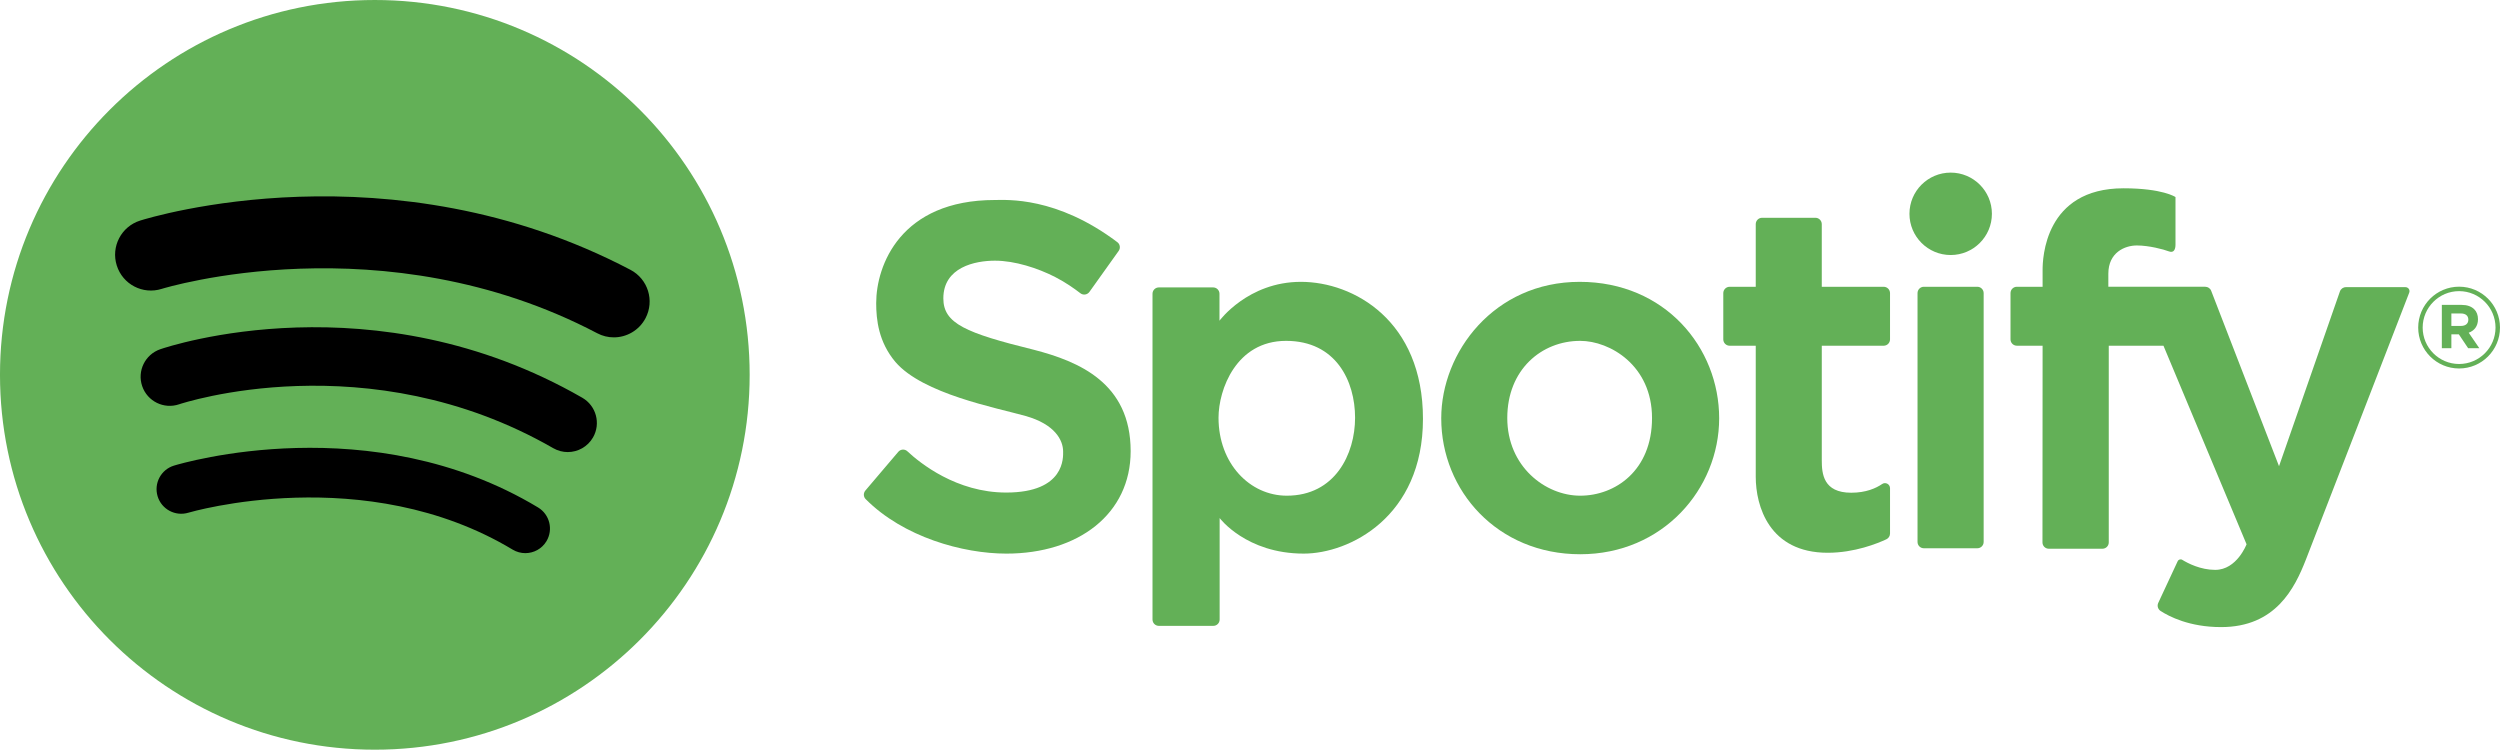 <?xml version="1.0" encoding="UTF-8" standalone="no"?>
<!-- Created with Inkscape (http://www.inkscape.org/) -->

<svg
   xmlns:dc="http://purl.org/dc/elements/1.1/"
   xmlns:cc="http://creativecommons.org/ns#"
   xmlns:rdf="http://www.w3.org/1999/02/22-rdf-syntax-ns#"
   xmlns:svg="http://www.w3.org/2000/svg"
   xmlns="http://www.w3.org/2000/svg"
   xmlns:sodipodi="http://sodipodi.sourceforge.net/DTD/sodipodi-0.dtd"
   xmlns:inkscape="http://www.inkscape.org/namespaces/inkscape"
   width="54.452mm"
   height="16.329mm"
   viewBox="0 0 192.94 57.858"
   id="svg4497"
   version="1.1"
   inkscape:version="0.91 r13725"
   sodipodi:docname="icon_spotify.svg">
  <defs
     id="defs4499">
    <clipPath
       clipPathUnits="userSpaceOnUse"
       id="clipPath648">
      <path
         d="m 1082.815,473.192 c 0,-7.94 6.436,-14.377 14.377,-14.377 l 0,0 c 7.939,0 14.376,6.437 14.376,14.377 l 0,0 c 0,7.939 -6.437,14.376 -14.376,14.376 l 0,0 c -7.941,0 -14.377,-6.437 -14.377,-14.376"
         id="path650"
         inkscape:connector-curvature="0" />
    </clipPath>
    <linearGradient
       x1="0"
       y1="0"
       x2="1"
       y2="0"
       gradientUnits="userSpaceOnUse"
       gradientTransform="matrix(-1.2e-6,-27.689,-27.689,1.2e-6,1097.191,487.365)"
       spreadMethod="pad"
       id="linearGradient656">
      <stop
         style="stop-opacity:1;stop-color:#9bc3e7"
         offset="0"
         id="stop658" />
      <stop
         style="stop-opacity:1;stop-color:#1d6db1"
         offset="1"
         id="stop660" />
    </linearGradient>
    <clipPath
       clipPathUnits="userSpaceOnUse"
       id="clipPath732">
      <path
         d="m 0,701.01 1274.17,0 L 1274.17,0 0,0 0,701.01 Z"
         id="path734"
         inkscape:connector-curvature="0" />
    </clipPath>
  </defs>
  <sodipodi:namedview
     id="base"
     pagecolor="#ffffff"
     bordercolor="#666666"
     borderopacity="1.0"
     inkscape:pageopacity="0.0"
     inkscape:pageshadow="2"
     inkscape:zoom="1.4"
     inkscape:cx="243.76479"
     inkscape:cy="-6.6346243"
     inkscape:document-units="px"
     inkscape:current-layer="layer1"
     showgrid="false"
     fit-margin-top="0"
     fit-margin-left="0"
     fit-margin-right="0"
     fit-margin-bottom="0"
     inkscape:window-width="1871"
     inkscape:window-height="1056"
     inkscape:window-x="49"
     inkscape:window-y="24"
     inkscape:window-maximized="1" />
  <g
     inkscape:label="Layer 1"
     inkscape:groupmode="layer"
     id="layer1"
     transform="translate(522.473,-785.89)">
    <g
       transform="matrix(1.25,0,0,-1.25,-1117.596,1215.395)"
       id="g4469">
      <g
         transform="translate(522.383,320.463)"
         id="g572">
        <path
           inkscape:connector-curvature="0"
           id="path574"
           style="fill:#63b057;fill-opacity:1;fill-rule:nonzero;stroke:none"
           d="m 0,0 c 0,-12.783 -10.362,-23.145 -23.144,-23.145 -12.78,0 -23.141,10.362 -23.141,23.145 0,12.781 10.361,23.141 23.141,23.141 C -10.362,23.141 0,12.781 0,0" />
      </g>
      <g
         transform="translate(537.529,331.256)"
         id="g576">
        <path
           inkscape:connector-curvature="0"
           id="path578"
           style="fill:#63b057;fill-opacity:1;fill-rule:nonzero;stroke:none"
           d="m 0,0 c 0.709,0 3.799,0.23 7.556,-2.605 0.169,-0.127 0.203,-0.368 0.08,-0.54 L 5.831,-5.674 C 5.701,-5.855 5.448,-5.893 5.272,-5.756 4.939,-5.498 4.374,-5.092 3.71,-4.752 2.643,-4.207 1.225,-3.746 0,-3.746 c -1.224,0 -3.188,-0.4 -3.188,-2.328 0,-1.551 1.371,-2.133 5.601,-3.176 2.752,-0.715 5.964,-2.037 5.964,-6.256 0,-3.879 -3.225,-6.326 -7.674,-6.326 -2.68,0 -6.355,1.016 -8.689,3.367 -0.142,0.143 -0.145,0.373 -0.015,0.528 l 2.03,2.388 c 0.144,0.17 0.401,0.188 0.564,0.033 0.771,-0.72 3.025,-2.546 6.098,-2.546 3.662,0 3.516,2.207 3.516,2.533 0,0.703 -0.51,1.685 -2.315,2.193 -1.806,0.51 -6.34,1.359 -8.038,3.334 -1.042,1.236 -1.188,2.607 -1.188,3.637 C -7.334,-4.037 -5.83,0 0,0" />
      </g>
      <g
         transform="translate(555.546,313)"
         id="g580">
        <path
           inkscape:connector-curvature="0"
           id="path582"
           style="fill:#63b057;fill-opacity:1;fill-rule:nonzero;stroke:none"
           d="m 0,0 c -2.279,0 -4.215,1.98 -4.215,4.814 0,1.727 1.083,4.745 4.169,4.745 3.087,0 4.262,-2.487 4.262,-4.745 C 4.216,2.557 2.971,0 0,0 m 0.869,13.203 c -3.265,0 -5.025,-2.4 -5.025,-2.4 l 0,1.664 c 0,0.217 -0.176,0.392 -0.393,0.392 l -3.35,0 c -0.217,0 -0.392,-0.175 -0.392,-0.392 l 0,-20.113 c 0,-0.217 0.175,-0.391 0.392,-0.391 l 3.362,0 c 0.216,0 0.391,0.174 0.391,0.391 l 0,6.265 c 0,0 1.636,-2.195 5.191,-2.195 2.819,0 7.362,2.264 7.362,8.32 0,6.059 -4.272,8.459 -7.538,8.459" />
      </g>
      <g
         transform="translate(573.662,313)"
         id="g584">
        <path
           inkscape:connector-curvature="0"
           id="path586"
           style="fill:#63b057;fill-opacity:1;fill-rule:nonzero;stroke:none"
           d="m 0,0 c -2.153,0 -4.503,1.803 -4.503,4.795 0,2.99 2.118,4.764 4.503,4.764 1.831,0 4.434,-1.514 4.434,-4.764 C 4.434,1.543 2.153,0 0,0 m -0.035,13.203 c -5.274,0 -8.545,-4.336 -8.545,-8.424 0,-4.48 3.478,-8.394 8.58,-8.394 5.102,0 8.579,4.031 8.579,8.394 0,4.366 -3.339,8.424 -8.614,8.424" />
      </g>
      <g
         transform="translate(592.79,322.65)"
         id="g588">
        <path
           inkscape:connector-curvature="0"
           id="path590"
           style="fill:#63b057;fill-opacity:1;fill-rule:nonzero;stroke:none"
           d="m 0,0 0,2.855 c 0,0.217 -0.175,0.393 -0.392,0.393 l -3.822,0 0,3.867 c 0,0.217 -0.176,0.393 -0.392,0.393 l -3.293,0 c -0.217,0 -0.392,-0.176 -0.392,-0.393 l 0,-3.867 -1.612,0 c -0.216,0 -0.392,-0.176 -0.392,-0.393 l 0,-2.855 c 0,-0.215 0.176,-0.391 0.392,-0.391 l 1.612,0 0,-8.086 c 0,-1.818 0.829,-4.697 4.445,-4.697 1.663,0 3.085,0.582 3.62,0.832 0.138,0.065 0.226,0.203 0.226,0.356 l 0,2.797 c 0,0.251 -0.281,0.402 -0.488,0.259 -0.38,-0.259 -0.996,-0.537 -1.908,-0.537 -1.726,0 -1.818,1.176 -1.818,2.004 l 0,7.072 3.822,0 C -0.175,-0.391 0,-0.215 0,0" />
      </g>
      <g
         transform="translate(599.08,330.404)"
         id="g592">
        <path
           inkscape:connector-curvature="0"
           id="path594"
           style="fill:#63b057;fill-opacity:1;fill-rule:nonzero;stroke:none"
           d="m 0,0 c 0,-1.406 -1.14,-2.545 -2.545,-2.545 -1.405,0 -2.545,1.139 -2.545,2.545 0,1.404 1.14,2.543 2.545,2.543 C -1.14,2.543 0,1.404 0,0" />
      </g>
      <g
         transform="translate(598.179,309.754)"
         id="g596">
        <path
           inkscape:connector-curvature="0"
           id="path598"
           style="fill:#63b057;fill-opacity:1;fill-rule:nonzero;stroke:none"
           d="m 0,0 -3.3,0 c -0.217,0 -0.391,0.174 -0.391,0.391 l 0,15.361 c 0,0.217 0.174,0.393 0.391,0.393 l 3.3,0 c 0.217,0 0.392,-0.176 0.392,-0.393 l 0,-15.361 C 0.392,0.174 0.217,0 0,0" />
      </g>
      <g
         transform="translate(602.21,322.26)"
         id="g600">
        <path
           inkscape:connector-curvature="0"
           id="path602"
           style="fill:#63b057;fill-opacity:1;fill-rule:nonzero;stroke:none"
           d="m 0,0 -1.59,0 c -0.216,0 -0.391,0.176 -0.391,0.391 l 0,2.857 c 0,0.215 0.175,0.391 0.391,0.391 l 1.59,0 0,1.037 c 0,0.689 0.115,5.043 4.997,5.043 2.419,0 3.208,-0.541 3.208,-0.541 l 0,-2.938 C 8.205,5.947 8.102,5.705 7.79,5.826 7.479,5.947 6.564,6.189 5.82,6.189 5.078,6.189 4.059,5.758 4.059,4.445 l 0,-0.806 5.985,0 c 0.161,0 0.308,-0.1 0.365,-0.25 l 4.188,-10.828 3.76,10.791 c 0.055,0.158 0.204,0.263 0.37,0.263 l 3.678,0 c 0.174,0 0.295,-0.174 0.232,-0.336 -0.863,-2.23 -5.752,-14.883 -6.382,-16.488 -0.691,-1.764 -1.865,-4.164 -5.234,-4.164 -1.955,0 -3.214,0.656 -3.739,0.998 -0.164,0.107 -0.224,0.318 -0.141,0.496 l 1.199,2.572 c 0.051,0.108 0.182,0.149 0.284,0.086 0.343,-0.211 1.124,-0.619 2.034,-0.619 1.338,0 1.935,1.58 1.935,1.58 L 7.462,0 4.085,0 l 0,-12.145 c 0,-0.216 -0.175,-0.39 -0.392,-0.39 l -3.31,0 c -0.217,0 -0.391,0.174 -0.391,0.39 L 0,0 Z" />
      </g>
      <g
         transform="translate(628.044,323.481)"
         id="g604">
        <path
           inkscape:connector-curvature="0"
           id="path606"
           style="fill:#63b057;fill-opacity:1;fill-rule:nonzero;stroke:none"
           d="m 0,0 c 0.287,0 0.451,0.152 0.451,0.379 l 0,0.008 c 0,0.252 -0.176,0.383 -0.463,0.383 l -0.584,0 0,-0.77 L 0,0 Z m -1.185,1.299 1.224,0 c 0.34,0 0.604,-0.096 0.779,-0.272 C 0.967,0.879 1.047,0.668 1.047,0.418 l 0,-0.008 c 0,-0.433 -0.233,-0.705 -0.572,-0.83 l 0.653,-0.955 -0.689,0 -0.573,0.855 -0.008,0 -0.454,0 0,-0.855 -0.589,0 0,2.674 z" />
      </g>
      <g
         transform="translate(627.925,325.629)"
         id="g608">
        <path
           inkscape:connector-curvature="0"
           id="path610"
           style="fill:#63b057;fill-opacity:1;fill-rule:nonzero;stroke:none"
           d="m 0,0 c -1.239,0 -2.249,-1.01 -2.249,-2.25 0,-1.24 1.01,-2.248 2.249,-2.248 1.24,0 2.249,1.008 2.249,2.248 C 2.249,-1.01 1.24,0 0,0 m 0,-4.775 c -1.393,0 -2.525,1.132 -2.525,2.525 0,1.393 1.132,2.525 2.525,2.525 1.393,0 2.525,-1.132 2.525,-2.525 0,-1.393 -1.132,-2.525 -2.525,-2.525" />
      </g>
      <g
         transform="translate(508.532,309.453)"
         id="g612">
        <path
           inkscape:connector-curvature="0"
           id="path614"
           style="fill:#000000;fill-opacity:1;fill-rule:nonzero;stroke:none"
           d="m 0,0 c -0.267,0 -0.537,0.07 -0.782,0.217 -9.114,5.482 -19.916,2.31 -20.025,2.279 -0.802,-0.242 -1.651,0.211 -1.895,1.012 -0.244,0.803 0.208,1.652 1.01,1.896 C -21.2,5.555 -9.512,9.016 0.785,2.822 1.505,2.389 1.737,1.455 1.305,0.736 1.02,0.262 0.516,0 0,0" />
      </g>
      <g
         transform="translate(511.151,315.693)"
         id="g616">
        <path
           inkscape:connector-curvature="0"
           id="path618"
           style="fill:#000000;fill-opacity:1;fill-rule:nonzero;stroke:none"
           d="m 0,0 c -0.304,0 -0.611,0.078 -0.894,0.24 -11.449,6.584 -22.982,2.75 -23.097,2.711 -0.939,-0.322 -1.96,0.178 -2.282,1.117 -0.322,0.938 0.178,1.959 1.117,2.282 0.533,0.183 13.206,4.392 26.053,-2.995 C 1.758,2.859 2.054,1.762 1.56,0.902 1.227,0.324 0.622,0 0,0" />
      </g>
      <g
         transform="translate(513.995,322.775)"
         id="g620">
        <path
           inkscape:connector-curvature="0"
           id="path622"
           style="fill:#000000;fill-opacity:1;fill-rule:nonzero;stroke:none"
           d="m 0,0 c -0.347,0 -0.698,0.082 -1.026,0.256 -13.199,6.93 -26.752,2.781 -26.887,2.738 -1.165,-0.369 -2.407,0.277 -2.774,1.442 -0.369,1.166 0.278,2.408 1.443,2.775 C -28.62,7.408 -13.781,11.949 1.029,4.17 2.11,3.602 2.527,2.266 1.959,1.184 1.563,0.432 0.795,0 0,0" />
      </g>
    </g>
  </g>
</svg>
